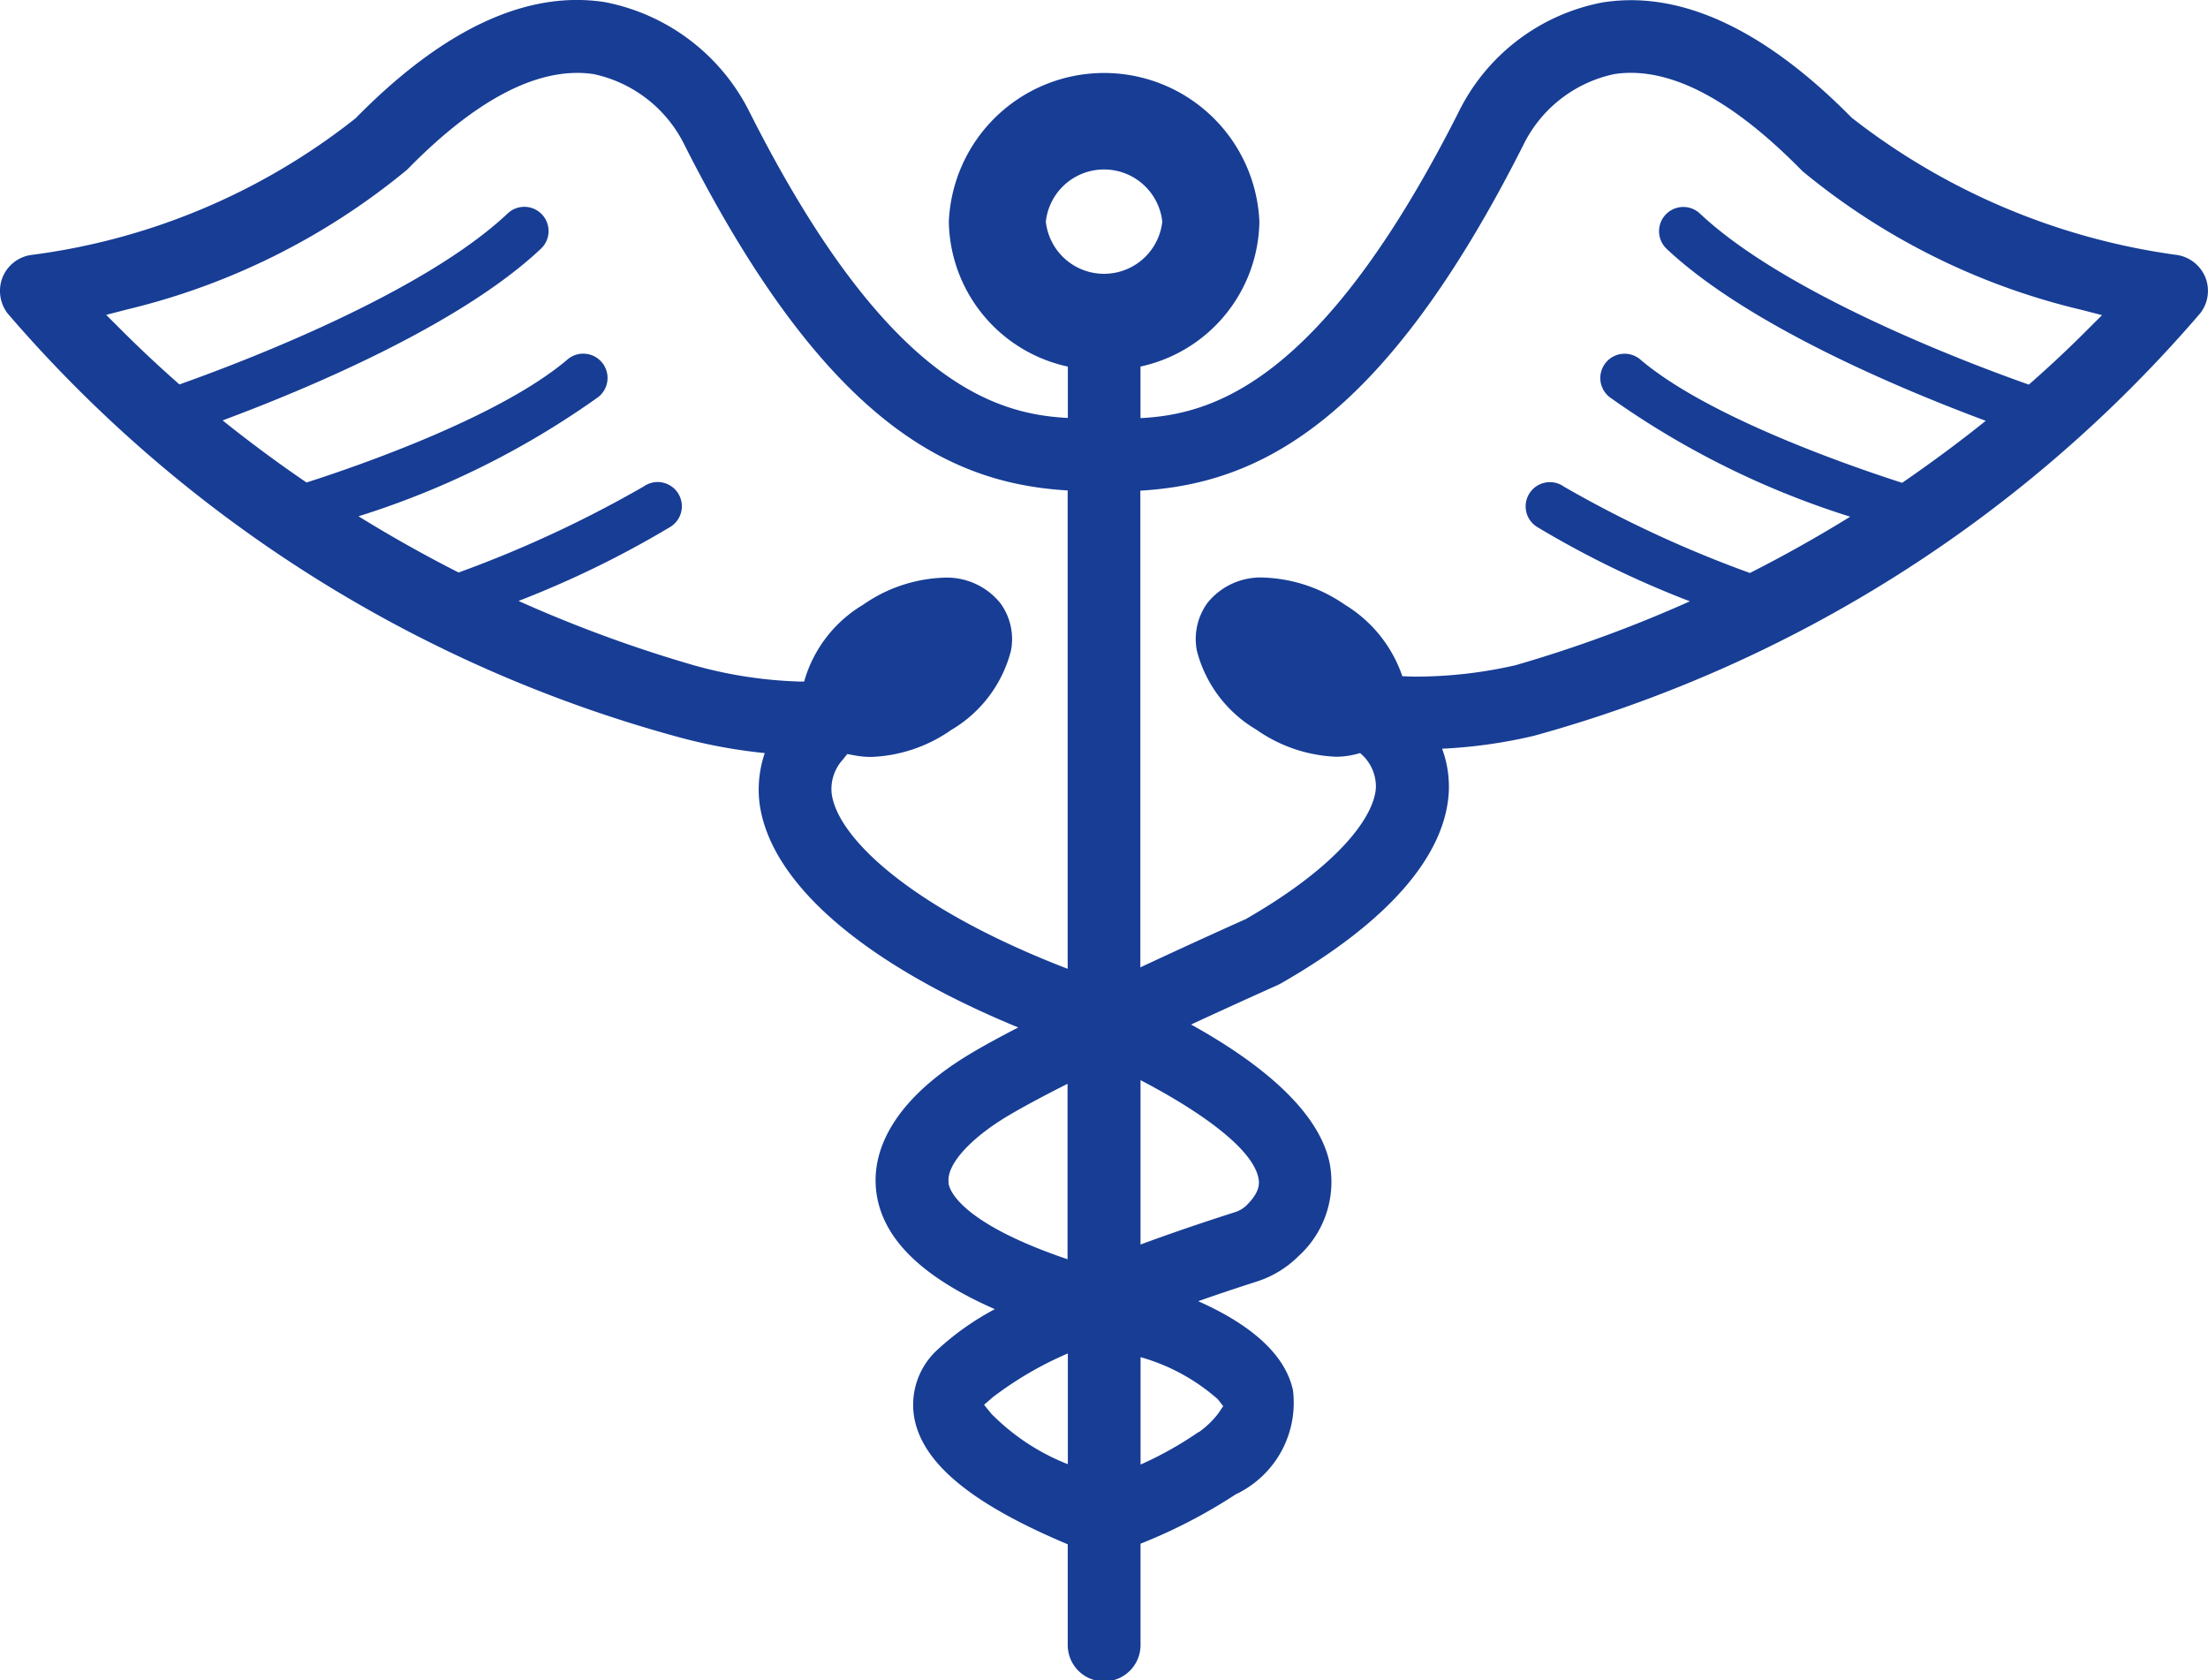 <svg id="heath" xmlns="http://www.w3.org/2000/svg" width="59.55" height="45.313" viewBox="0 0 59.55 45.313">
  <g id="Group_259" data-name="Group 259" transform="translate(0 0)">
    <path id="Path_1258" data-name="Path 1258" d="M59.479,7.482a.988.988,0,0,0-.766-.605,18.257,18.257,0,0,1-8.771-3.7c-2.07-2.1-4.074-3.171-5.956-3.171a5.03,5.03,0,0,0-.75.058,5.461,5.461,0,0,0-3.907,2.979c-3.682,7.275-6.613,8.133-8.57,8.234V9.886a4.065,4.065,0,0,0,3.207-3.908,4.192,4.192,0,0,0-8.376,0A4.066,4.066,0,0,0,28.8,9.887v1.385c-1.959-.1-4.9-.95-8.577-8.234A5.534,5.534,0,0,0,16.312.058,4.985,4.985,0,0,0,15.559,0c-1.882,0-3.885,1.068-5.971,3.193A17.744,17.744,0,0,1,.832,6.878a.983.983,0,0,0-.762.6,1,1,0,0,0,.13.969,36.471,36.471,0,0,0,17.984,11.4,14.343,14.343,0,0,0,2.442.463,3.049,3.049,0,0,0-.144,1.33c.27,2.159,2.8,4.349,6.98,6.069-.554.287-1.04.553-1.4.775-1.741,1.07-2.6,2.377-2.425,3.682.168,1.235,1.214,2.27,3.194,3.14a7.4,7.4,0,0,0-1.554,1.1,2.011,2.011,0,0,0-.61,1.875c.251,1.218,1.579,2.294,4.13,3.366v2.688a.982.982,0,1,0,1.963-.007V41.631a14.333,14.333,0,0,0,2.581-1.34,1.091,1.091,0,0,0,.149-.075,2.729,2.729,0,0,0,1.381-2.725c-.237-1.1-1.381-1.878-2.555-2.4q.768-.27,1.59-.533a2.8,2.8,0,0,0,1.112-.679,2.7,2.7,0,0,0,.835-2.549c-.337-1.495-2.072-2.781-3.73-3.7.814-.377,1.588-.728,2.215-1.01l.116-.052.1-.051c2.878-1.65,4.441-3.443,4.521-5.182a2.966,2.966,0,0,0-.181-1.143,13.589,13.589,0,0,0,2.472-.347,36.412,36.412,0,0,0,17.978-11.4.984.984,0,0,0,.134-.967m-31.272-1.5a1.58,1.58,0,0,1,3.141,0,1.58,1.58,0,0,1-3.141,0m-5.777,15.41a1.177,1.177,0,0,1,.3-.9l.122-.153.193.036a2.454,2.454,0,0,0,.453.043,4.015,4.015,0,0,0,2.161-.73,3.483,3.483,0,0,0,1.607-2.133,1.638,1.638,0,0,0-.286-1.285,1.856,1.856,0,0,0-1.54-.686,4.032,4.032,0,0,0-2.16.729,3.525,3.525,0,0,0-1.591,2.071c-.048,0-.094,0-.147,0a11.81,11.81,0,0,1-2.821-.436,36.129,36.129,0,0,1-4.735-1.737,26.7,26.7,0,0,0,4.087-1.993.653.653,0,1,0-.713-1.093,31.713,31.713,0,0,1-4.99,2.319c-.965-.489-1.864-1-2.7-1.516a22.953,22.953,0,0,0,6.46-3.211.655.655,0,1,0-.844-1c-1.809,1.523-5.532,2.824-7.018,3.3-.834-.569-1.587-1.132-2.263-1.675,2.188-.813,6.381-2.55,8.587-4.631a.653.653,0,0,0-.9-.949c-2.276,2.148-7.115,3.994-8.852,4.61C4.229,9.831,3.7,9.328,3.264,8.892l-.4-.4.553-.143a18.7,18.7,0,0,0,7.564-3.773c1.694-1.732,3.237-2.609,4.587-2.609A2.894,2.894,0,0,1,16.013,2,3.554,3.554,0,0,1,18.466,3.92c3.845,7.6,7.233,9.124,10.329,9.307v12.9c-4.192-1.612-6.22-3.531-6.366-4.736M25.586,31.9c-.072-.455.519-1.141,1.506-1.751.414-.253,1.013-.573,1.7-.921V33.96c-3.105-1.053-3.213-2-3.209-2.063M26.74,38.13l-.2-.245.237-.205A9.481,9.481,0,0,1,28.8,36.5v2.987A5.948,5.948,0,0,1,26.74,38.13m6.25-.208-.136.2a2.434,2.434,0,0,1-.5.486c-.014.009-.031.013-.045.023a9.723,9.723,0,0,1-1.548.866V36.6a5.344,5.344,0,0,1,2.084,1.135Zm.946-6.168c.06.24-.035.469-.308.743a.781.781,0,0,1-.315.192c-.723.23-1.618.529-2.553.874V29.13c1.565.816,3,1.817,3.177,2.625M56.29,8.9c-.432.435-.958.935-1.572,1.473C53,9.768,48.139,7.917,45.849,5.762a.653.653,0,0,0-.9.949c2.216,2.086,6.427,3.827,8.607,4.638-.673.542-1.425,1.1-2.255,1.673-1.472-.475-5.223-1.777-7.04-3.307a.655.655,0,1,0-.844,1A23.086,23.086,0,0,0,49.9,13.935c-.837.518-1.738,1.028-2.705,1.518a31.592,31.592,0,0,1-5.017-2.329.653.653,0,1,0-.713,1.093,26.387,26.387,0,0,0,4.111,2,36,36,0,0,1-4.7,1.723,12.143,12.143,0,0,1-2.7.308c-.12,0-.237-.007-.355-.011a3.625,3.625,0,0,0-1.555-1.932,4.075,4.075,0,0,0-2.17-.728,1.838,1.838,0,0,0-1.53.682,1.658,1.658,0,0,0-.287,1.287,3.476,3.476,0,0,0,1.607,2.133,4.015,4.015,0,0,0,2.162.73,2.269,2.269,0,0,0,.633-.1,1.171,1.171,0,0,1,.427.93c-.039.762-.974,2.092-3.51,3.548l-.079.035c-.765.344-1.748.791-2.764,1.267V13.233c3.1-.184,6.486-1.711,10.323-9.309A3.548,3.548,0,0,1,43.533,2a2.908,2.908,0,0,1,.45-.035c1.349,0,2.892.878,4.631,2.653A18.488,18.488,0,0,0,56.14,8.357l.552.143Z" transform="translate(0 -0.001)" fill="#173d95"/>
  </g>
</svg>
